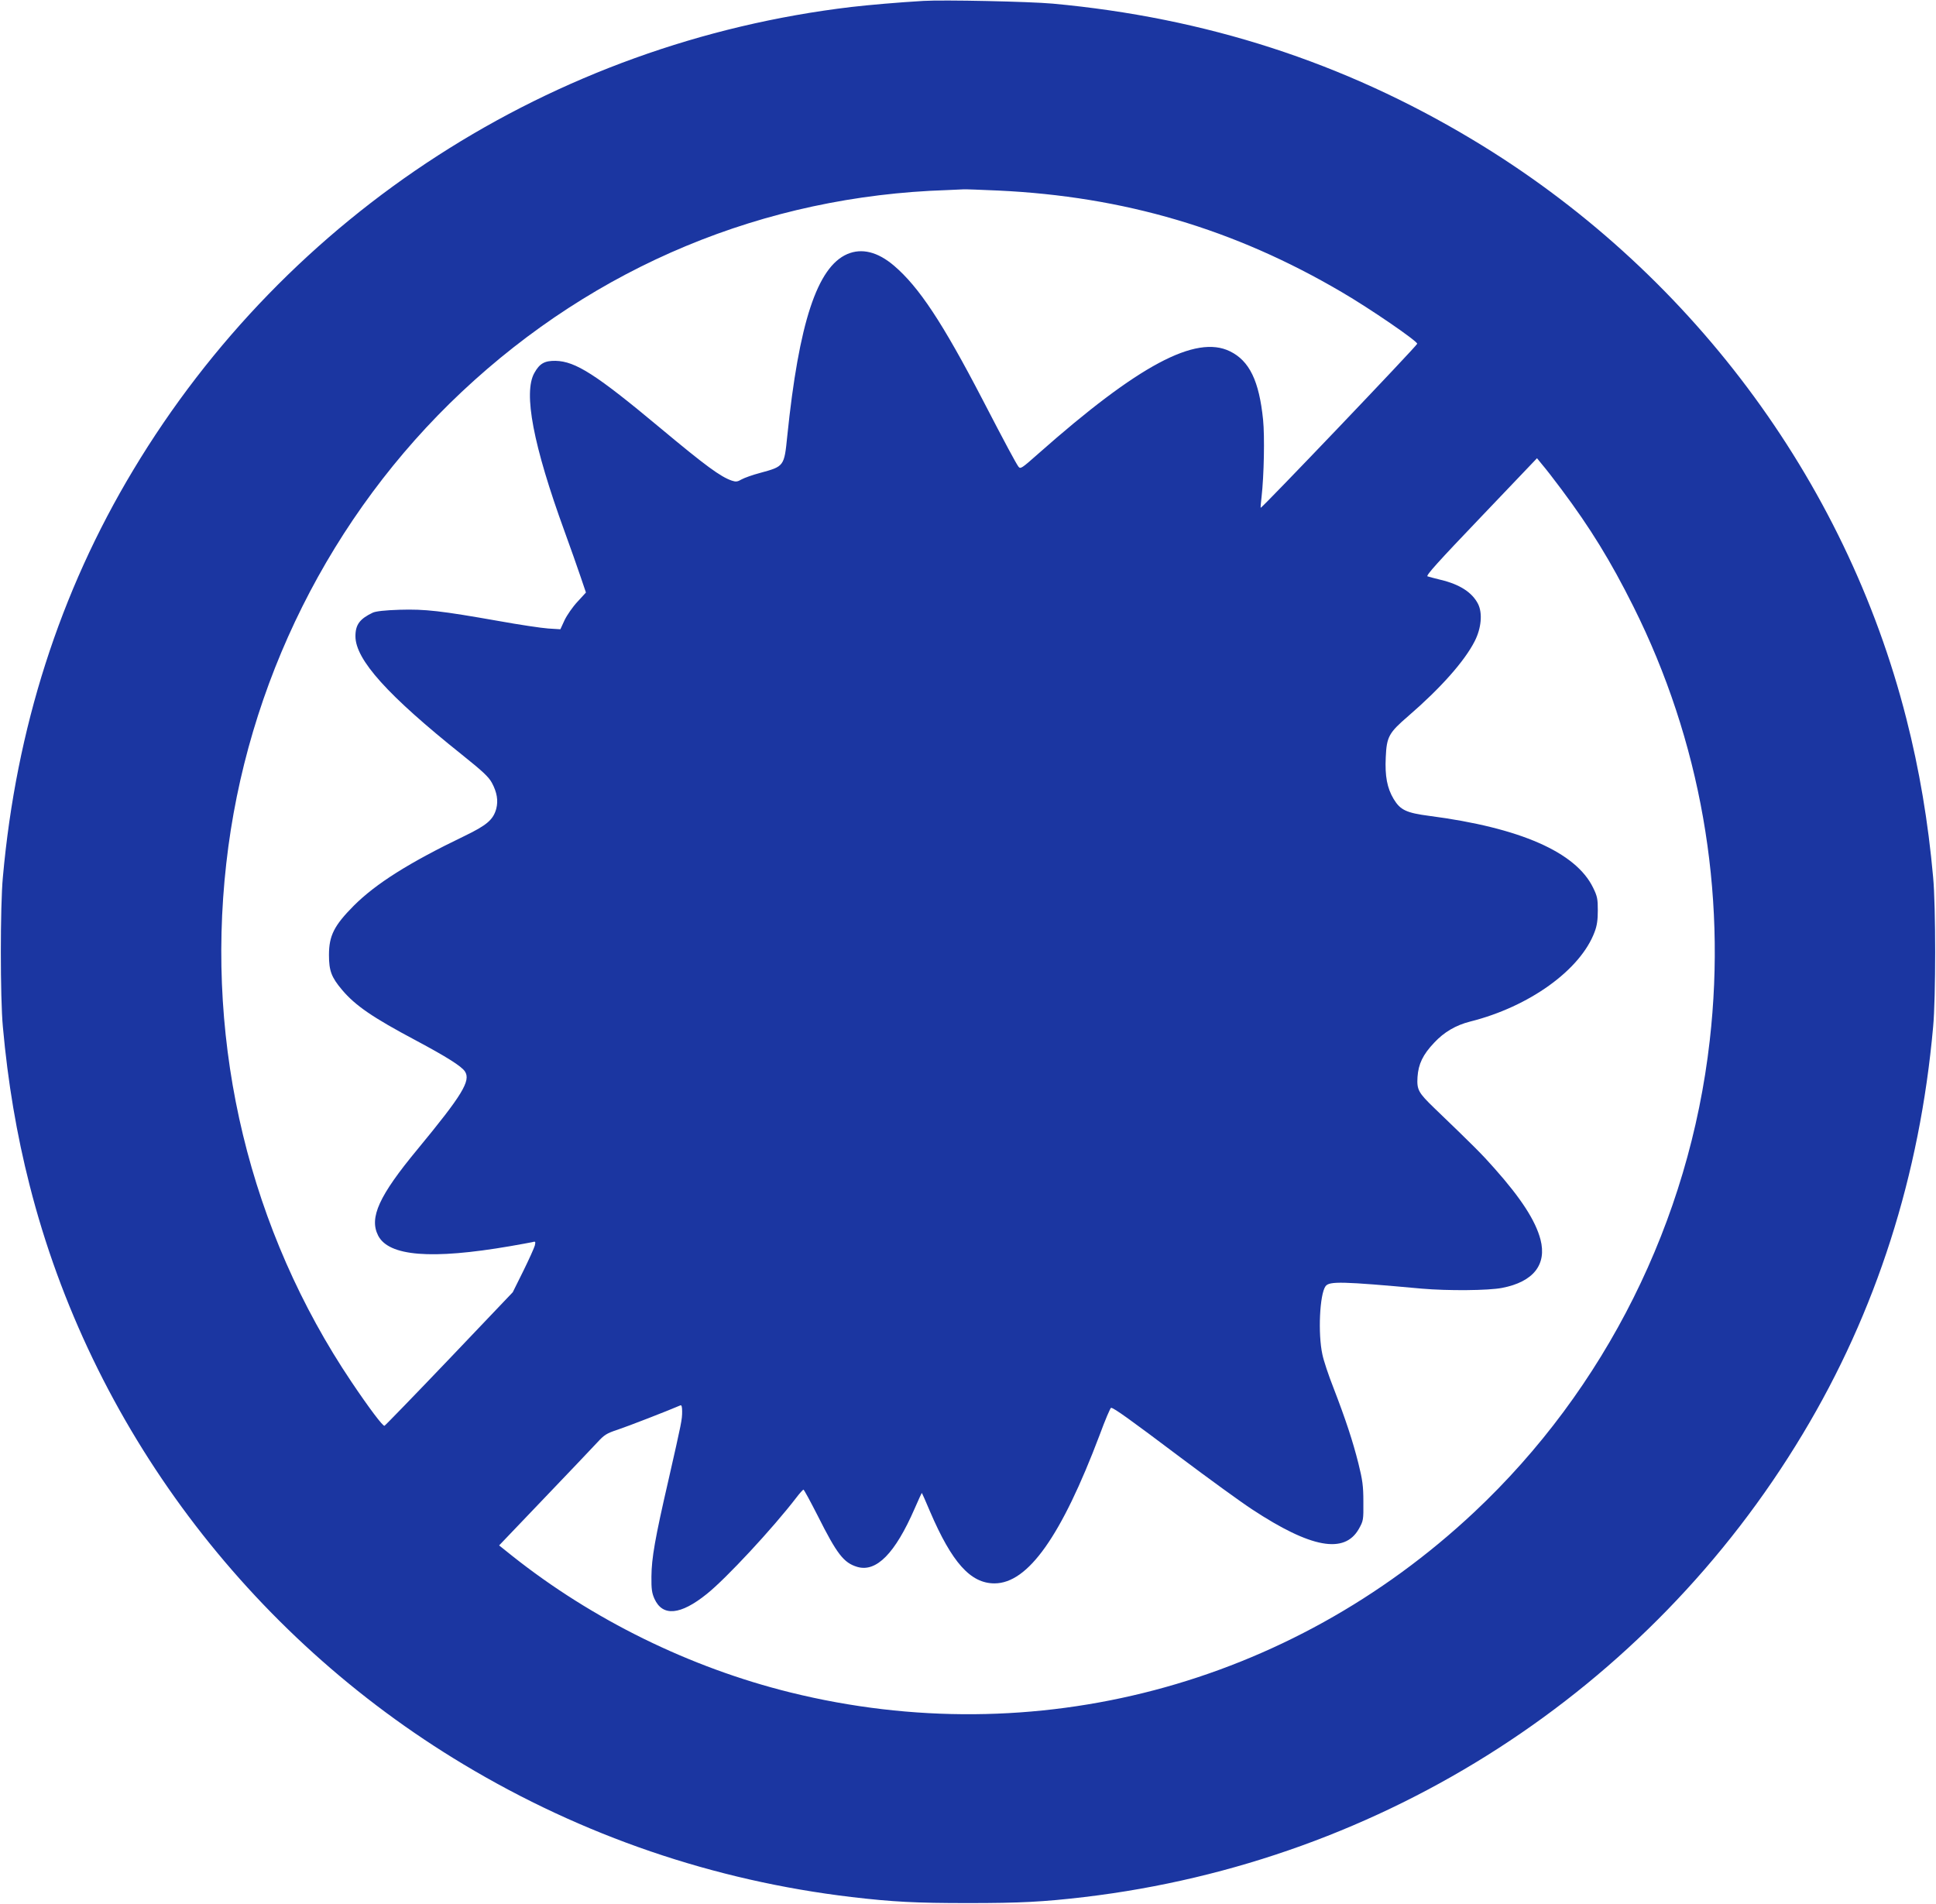 <?xml version="1.0" standalone="no"?>
<!DOCTYPE svg PUBLIC "-//W3C//DTD SVG 20010904//EN"
 "http://www.w3.org/TR/2001/REC-SVG-20010904/DTD/svg10.dtd">
<svg version="1.0" xmlns="http://www.w3.org/2000/svg"
 width="1280pt" height="1259pt" viewBox="0 0 1280 1259"
 preserveAspectRatio="xMidYMid meet">
<g transform="translate(0,1259) scale(0.1,-0.1)"
fill="#1b36a1" stroke="none">
<path d="M6105 12584 c-170 -10 -363 -27 -475 -40 -1980 -235 -3730 -1364
-4749 -3062 -486 -808 -774 -1709 -862 -2692 -18 -191 -18 -799 0 -990 33
-367 91 -711 177 -1048 403 -1586 1443 -2974 2869 -3829 788 -473 1655 -769
2565 -877 272 -32 425 -40 770 -40 345 0 498 8 770 40 1979 235 3730 1364
4749 3062 486 808 774 1709 862 2692 18 191 18 799 0 990 -33 367 -91 711
-177 1048 -403 1586 -1443 2974 -2869 3829 -851 511 -1763 806 -2775 899 -155
14 -723 26 -855 18z m495 -1254 c831 -39 1560 -254 2270 -671 187 -109 499
-323 500 -342 0 -12 -1030 -1091 -1035 -1085 -1 2 1 35 6 73 16 142 21 400 10
509 -26 257 -90 390 -219 453 -226 111 -606 -92 -1266 -676 -113 -100 -119
-104 -133 -86 -18 26 -81 142 -238 445 -264 508 -420 743 -584 883 -108 92
-213 118 -309 77 -199 -86 -320 -454 -397 -1204 -20 -200 -21 -200 -179 -243
-50 -13 -105 -33 -123 -43 -27 -16 -38 -17 -65 -8 -75 26 -172 97 -474 349
-423 353 -559 440 -691 443 -72 1 -105 -17 -140 -80 -74 -131 -8 -478 200
-1049 38 -104 85 -238 105 -297 l36 -106 -56 -61 c-31 -33 -69 -88 -85 -121
l-28 -61 -80 5 c-44 3 -192 25 -330 50 -380 67 -483 79 -653 74 -97 -3 -157
-10 -177 -19 -86 -41 -115 -79 -115 -156 0 -155 213 -391 705 -784 136 -109
175 -145 197 -185 34 -63 43 -118 29 -172 -20 -72 -61 -108 -210 -180 -366
-176 -586 -315 -732 -461 -130 -131 -164 -198 -164 -326 0 -104 16 -147 87
-231 88 -104 202 -182 488 -334 202 -108 301 -170 324 -205 40 -61 -17 -155
-314 -515 -255 -308 -320 -452 -260 -570 70 -137 351 -160 874 -70 64 11 128
23 143 26 24 7 25 5 19 -22 -4 -15 -38 -91 -76 -168 l-70 -141 -419 -440
c-231 -242 -424 -441 -429 -443 -11 -3 -99 113 -218 290 -672 1000 -965 2212
-828 3428 133 1189 690 2304 1557 3119 886 832 2000 1295 3207 1334 47 2 96 4
110 5 14 1 117 -3 230 -8z m3723 -1975 c192 -257 325 -473 476 -775 443 -886
618 -1881 505 -2871 -135 -1192 -690 -2304 -1557 -3118 -1224 -1149 -2906
-1592 -4522 -1192 -663 164 -1308 481 -1840 904 l-85 68 298 312 c165 172 322
338 351 369 46 50 61 60 134 84 64 21 342 129 415 161 8 4 12 -8 12 -40 0 -55
-3 -69 -90 -452 -90 -390 -112 -518 -113 -640 -1 -82 3 -109 20 -147 54 -119
172 -108 346 32 127 101 437 435 592 637 22 29 43 52 47 53 4 0 46 -78 94
-172 128 -255 172 -312 262 -339 126 -37 250 89 379 385 25 58 47 105 48 104
2 -2 26 -57 54 -123 145 -338 268 -475 426 -475 222 0 443 313 696 983 36 98
70 178 75 178 19 -1 121 -74 453 -324 189 -142 405 -299 480 -348 389 -256
610 -296 705 -129 30 54 31 58 30 180 0 106 -6 145 -33 254 -37 147 -83 287
-165 500 -32 81 -65 180 -73 220 -30 137 -18 398 21 451 25 34 109 32 636 -16
173 -15 441 -13 532 5 206 40 296 154 253 320 -33 125 -128 272 -305 471 -81
92 -137 148 -394 395 -110 106 -119 124 -114 209 6 85 35 147 110 226 65 70
143 116 238 140 391 98 730 342 823 593 16 42 21 80 21 142 0 75 -3 93 -31
150 -114 235 -483 397 -1083 475 -153 20 -192 39 -236 112 -43 72 -58 151 -52
275 6 137 20 162 150 274 213 184 371 362 438 494 44 86 53 186 22 247 -39 76
-121 129 -247 159 -38 9 -77 20 -87 23 -12 5 72 98 354 393 l370 388 35 -43
c20 -23 77 -96 126 -162z"/>
</g>
</svg>
